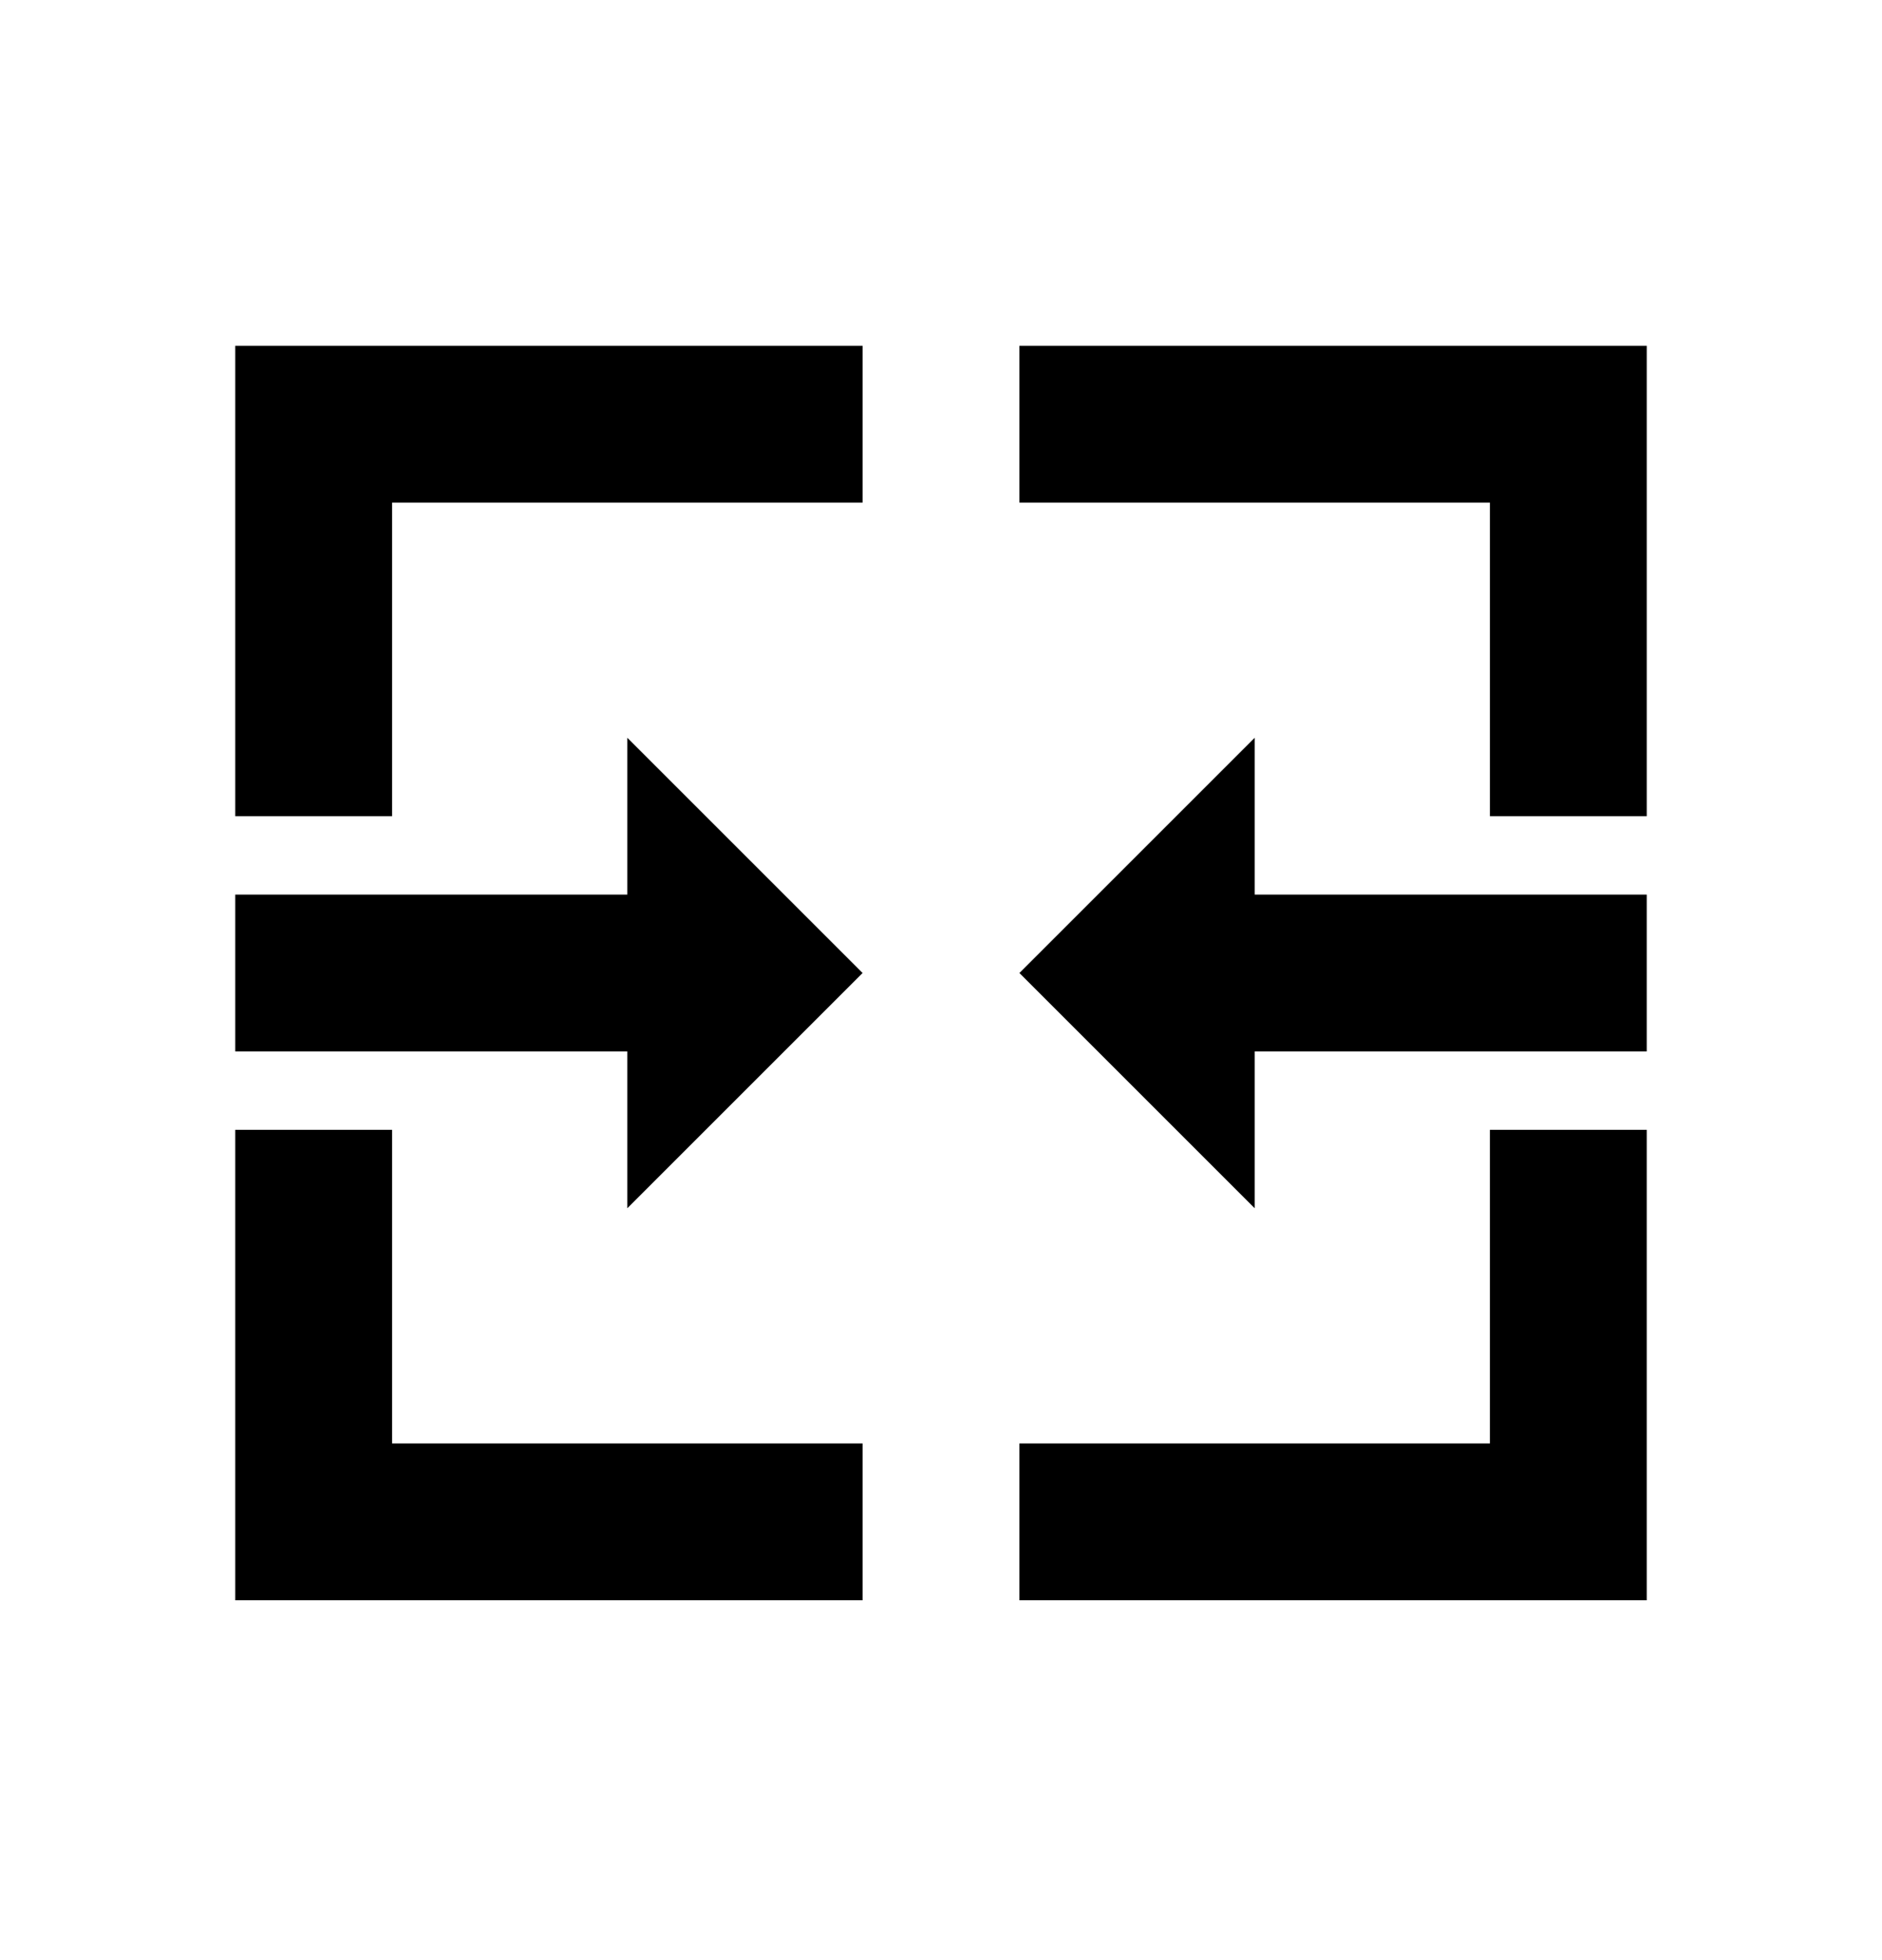 <svg xmlns="http://www.w3.org/2000/svg" width="24" height="25" viewBox="0 0 24 25"><path fill-rule="evenodd" d="M5 10.41H3v-6h8v2H5v4zm14 8h-6v2h8v-6h-2v4zm-14 0v-4H3v6h8v-2H5zm16-14h-8v2h6v4h2v-6zm-13 9v2l3-3-3-3v2H3v2h5zm8-2v-2l-3 3 3 3v-2h5v-2h-5z" clip-rule="evenodd"/></svg>